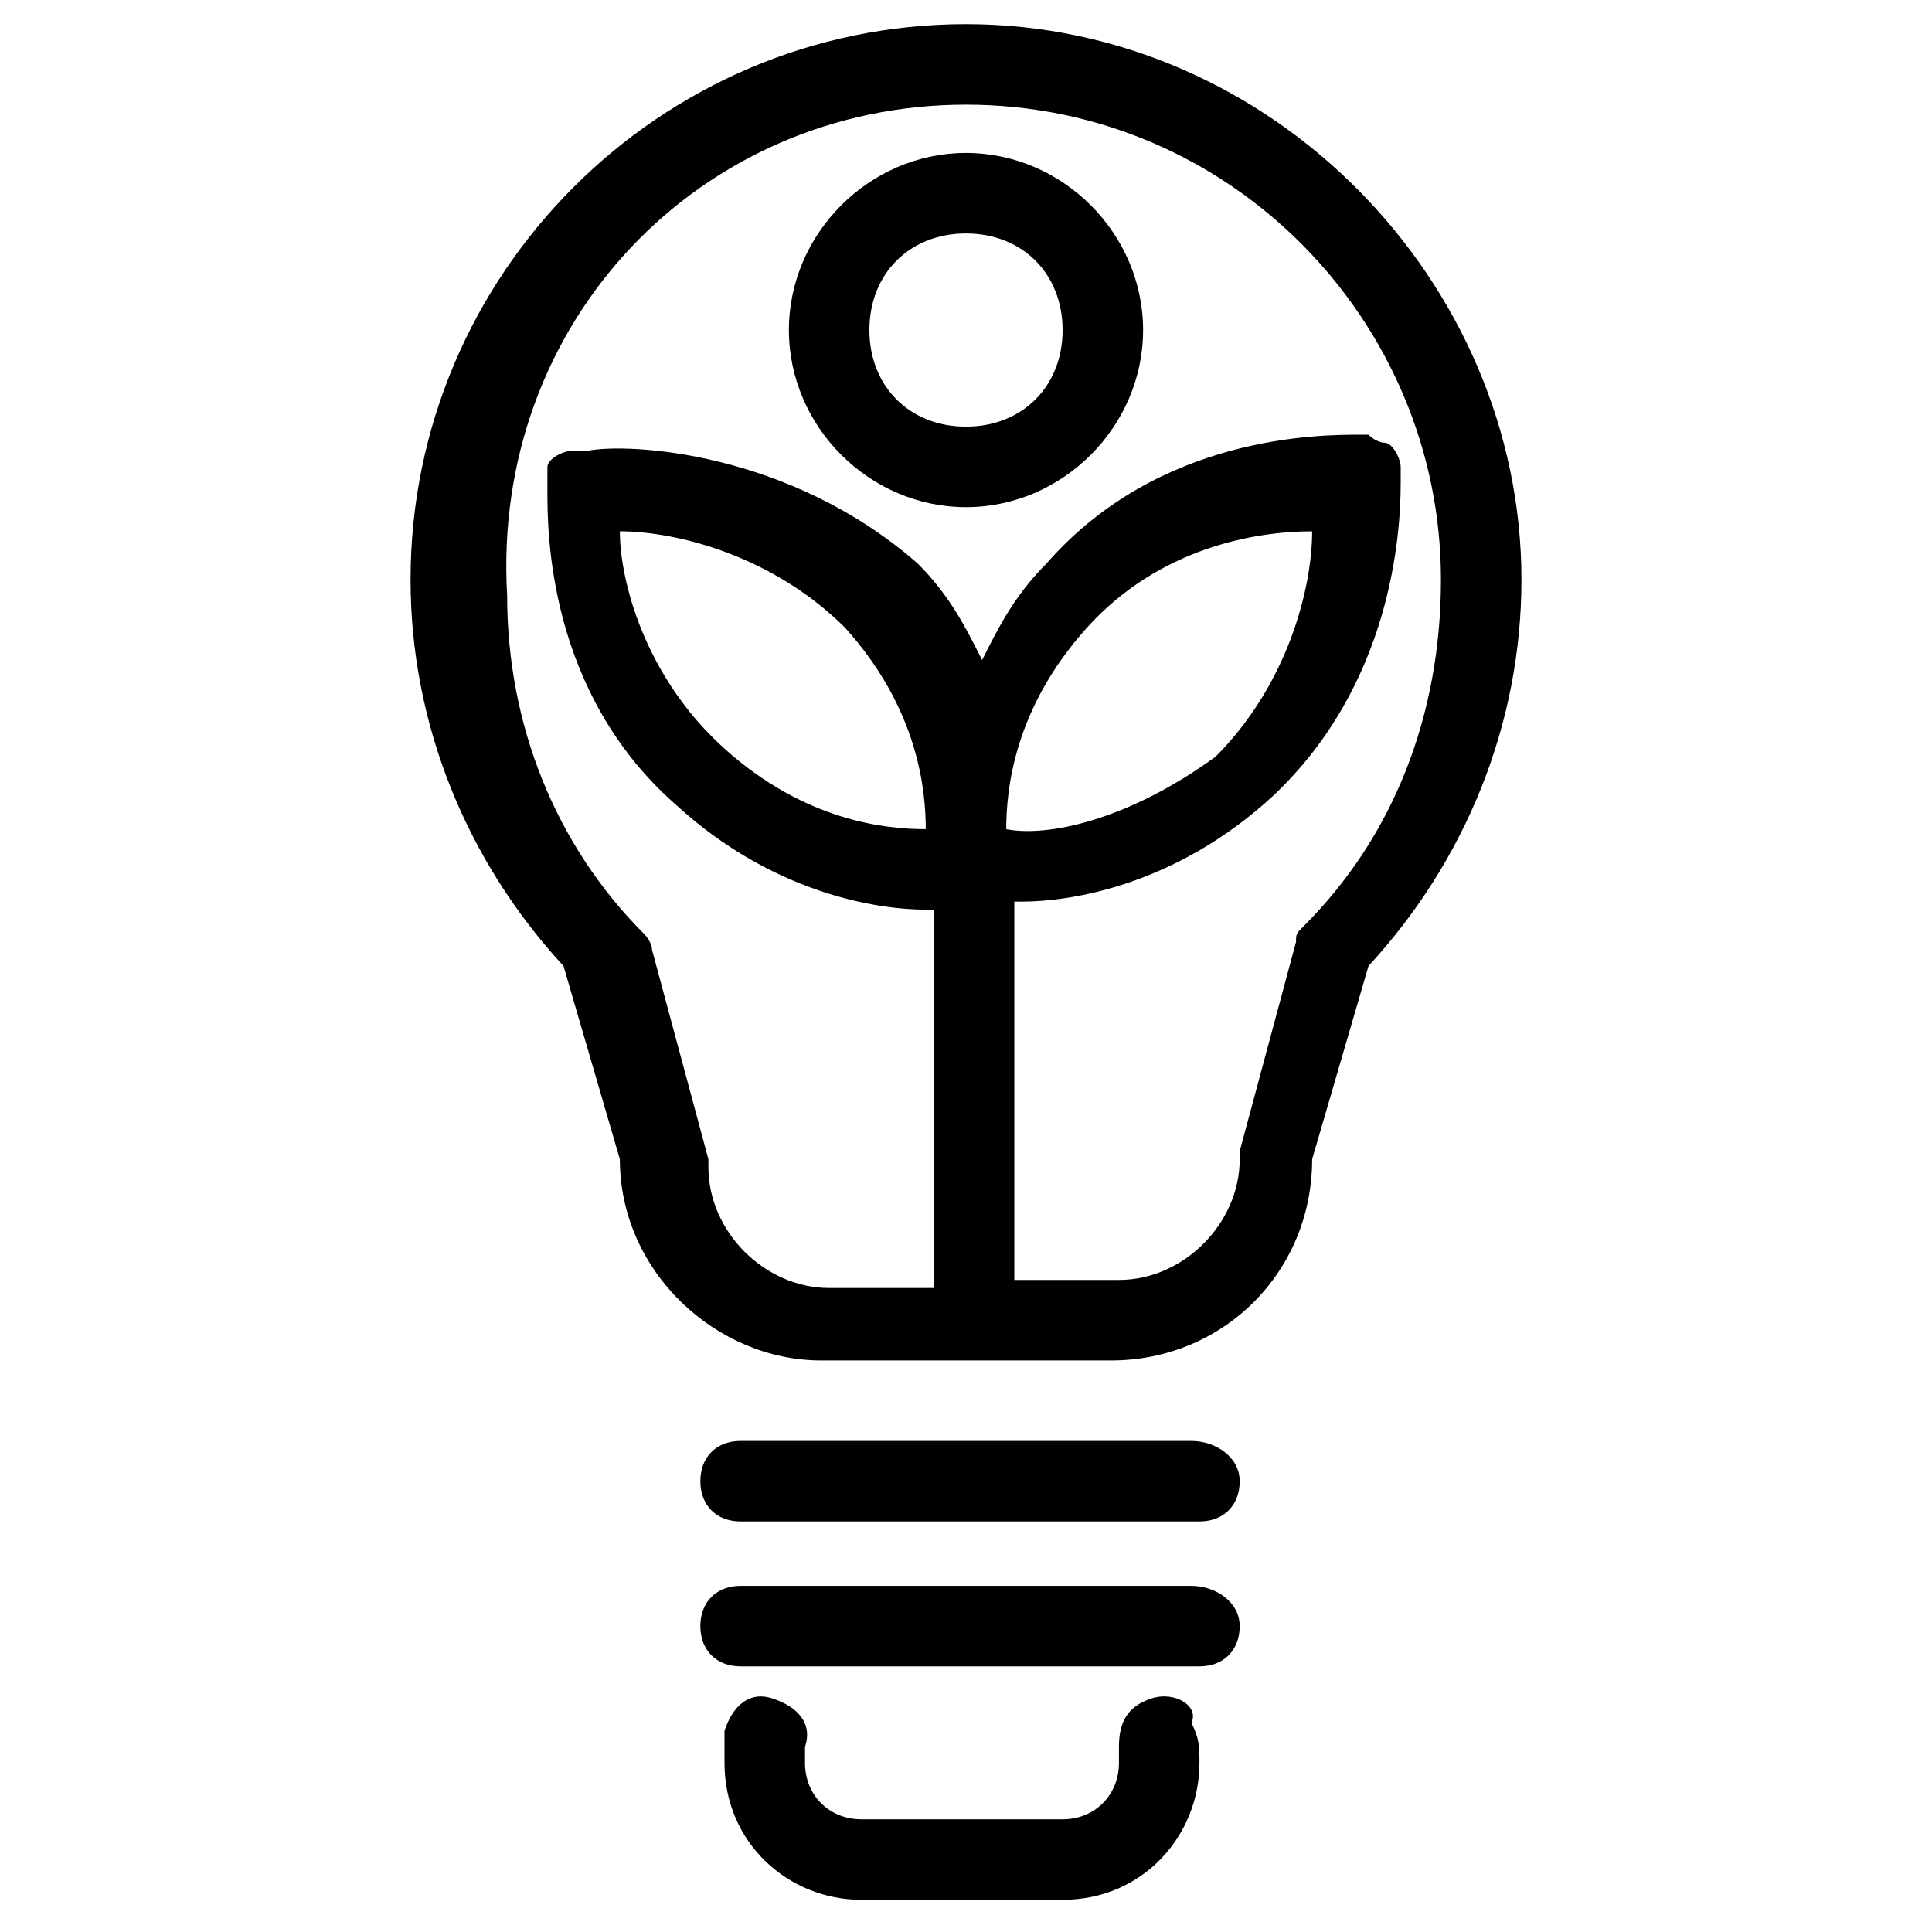 <?xml version="1.0" encoding="utf-8"?>
<!-- Generator: Adobe Illustrator 16.0.0, SVG Export Plug-In . SVG Version: 6.00 Build 0)  -->
<!DOCTYPE svg PUBLIC "-//W3C//DTD SVG 1.1//EN" "http://www.w3.org/Graphics/SVG/1.1/DTD/svg11.dtd">
<svg version="1.1" id="Layer_1" xmlns="http://www.w3.org/2000/svg" xmlns:xlink="http://www.w3.org/1999/xlink" x="0px" y="0px"
	 width="24px" height="24px" viewBox="0 0 24 24" enable-background="new 0 0 24 24" xml:space="preserve">
<g>
	<path d="M12,0.3c-3.8,0-6.9,3.1-6.9,6.9c0,1.8,0.7,3.5,1.9,4.8l0.7,2.4c0,1.4,1.2,2.5,2.5,2.5h3.6c1.4,0,2.5-1.1,2.5-2.5l0.7-2.4
		c1.2-1.3,1.9-3,1.9-4.8C18.9,3.5,15.8,0.3,12,0.3z M16.2,11.5c-0.1,0.1-0.1,0.1-0.1,0.2l-0.7,2.6c0,0,0,0.1,0,0.1
		c0,0.8-0.7,1.5-1.5,1.5h-1.3v-4.7c0,0,0.1,0,0.1,0c0.6,0,1.9-0.2,3.1-1.3c1.5-1.4,1.6-3.3,1.6-3.9c0-0.1,0-0.1,0-0.2
		c0-0.1-0.1-0.3-0.2-0.3c0,0-0.1,0-0.2-0.1c0,0-0.1,0-0.1,0c-0.5,0-2.5,0-3.9,1.6c-0.4,0.4-0.6,0.8-0.8,1.2
		c-0.2-0.4-0.4-0.8-0.8-1.2C9.8,5.6,7.8,5.5,7.3,5.6c-0.1,0-0.1,0-0.2,0C7,5.6,6.8,5.7,6.8,5.8c0,0,0,0.1,0,0.1c0,0.1,0,0.1,0,0.2
		c0,0.5,0,2.5,1.6,3.9c1.2,1.1,2.5,1.3,3.1,1.3c0,0,0.1,0,0.1,0V16h-1.3c-0.8,0-1.5-0.7-1.5-1.5c0,0,0-0.1,0-0.1l-0.7-2.6
		c0-0.1-0.1-0.2-0.1-0.2c-1.1-1.1-1.7-2.6-1.7-4.2C6.1,4,8.7,1.3,12,1.3s5.9,2.7,5.9,5.9C17.9,8.9,17.3,10.4,16.2,11.5z M12.5,10.3
		c0-0.5,0.1-1.5,1-2.5c0.9-1,2.1-1.2,2.8-1.2c0,0.7-0.3,1.9-1.2,2.8C14,10.2,13,10.4,12.5,10.3z M11.5,10.3c-0.5,0-1.5-0.1-2.5-1
		C8,8.4,7.7,7.2,7.7,6.6c0.7,0,1.9,0.3,2.8,1.2C11.4,8.8,11.5,9.8,11.5,10.3z"/>
	<path d="M14.8,17.9H9.2c-0.3,0-0.5,0.2-0.5,0.5s0.2,0.5,0.5,0.5h5.7c0.3,0,0.5-0.2,0.5-0.5S15.1,17.9,14.8,17.9z"/>
	<path d="M14.8,19.7H9.2c-0.3,0-0.5,0.2-0.5,0.5s0.2,0.5,0.5,0.5h5.7c0.3,0,0.5-0.2,0.5-0.5S15.1,19.7,14.8,19.7z"/>
	<path d="M14.3,21.1c-0.3,0.1-0.4,0.3-0.4,0.6c0,0.1,0,0.1,0,0.2c0,0.4-0.3,0.7-0.7,0.7h-2.5c-0.4,0-0.7-0.3-0.7-0.7
		c0-0.1,0-0.1,0-0.2c0.1-0.3-0.1-0.5-0.4-0.6c-0.3-0.1-0.5,0.1-0.6,0.4C9,21.6,9,21.8,9,21.9c0,1,0.8,1.7,1.7,1.7h2.5
		c1,0,1.7-0.8,1.7-1.7c0-0.2,0-0.3-0.1-0.5C14.9,21.2,14.6,21,14.3,21.1z"/>
	<path d="M12,1.9c-1.2,0-2.2,1-2.2,2.2s1,2.2,2.2,2.2s2.2-1,2.2-2.2S13.2,1.9,12,1.9z M12,5.3c-0.7,0-1.2-0.5-1.2-1.2
		s0.5-1.2,1.2-1.2s1.2,0.5,1.2,1.2S12.7,5.3,12,5.3z"/>
</g>
</svg>
